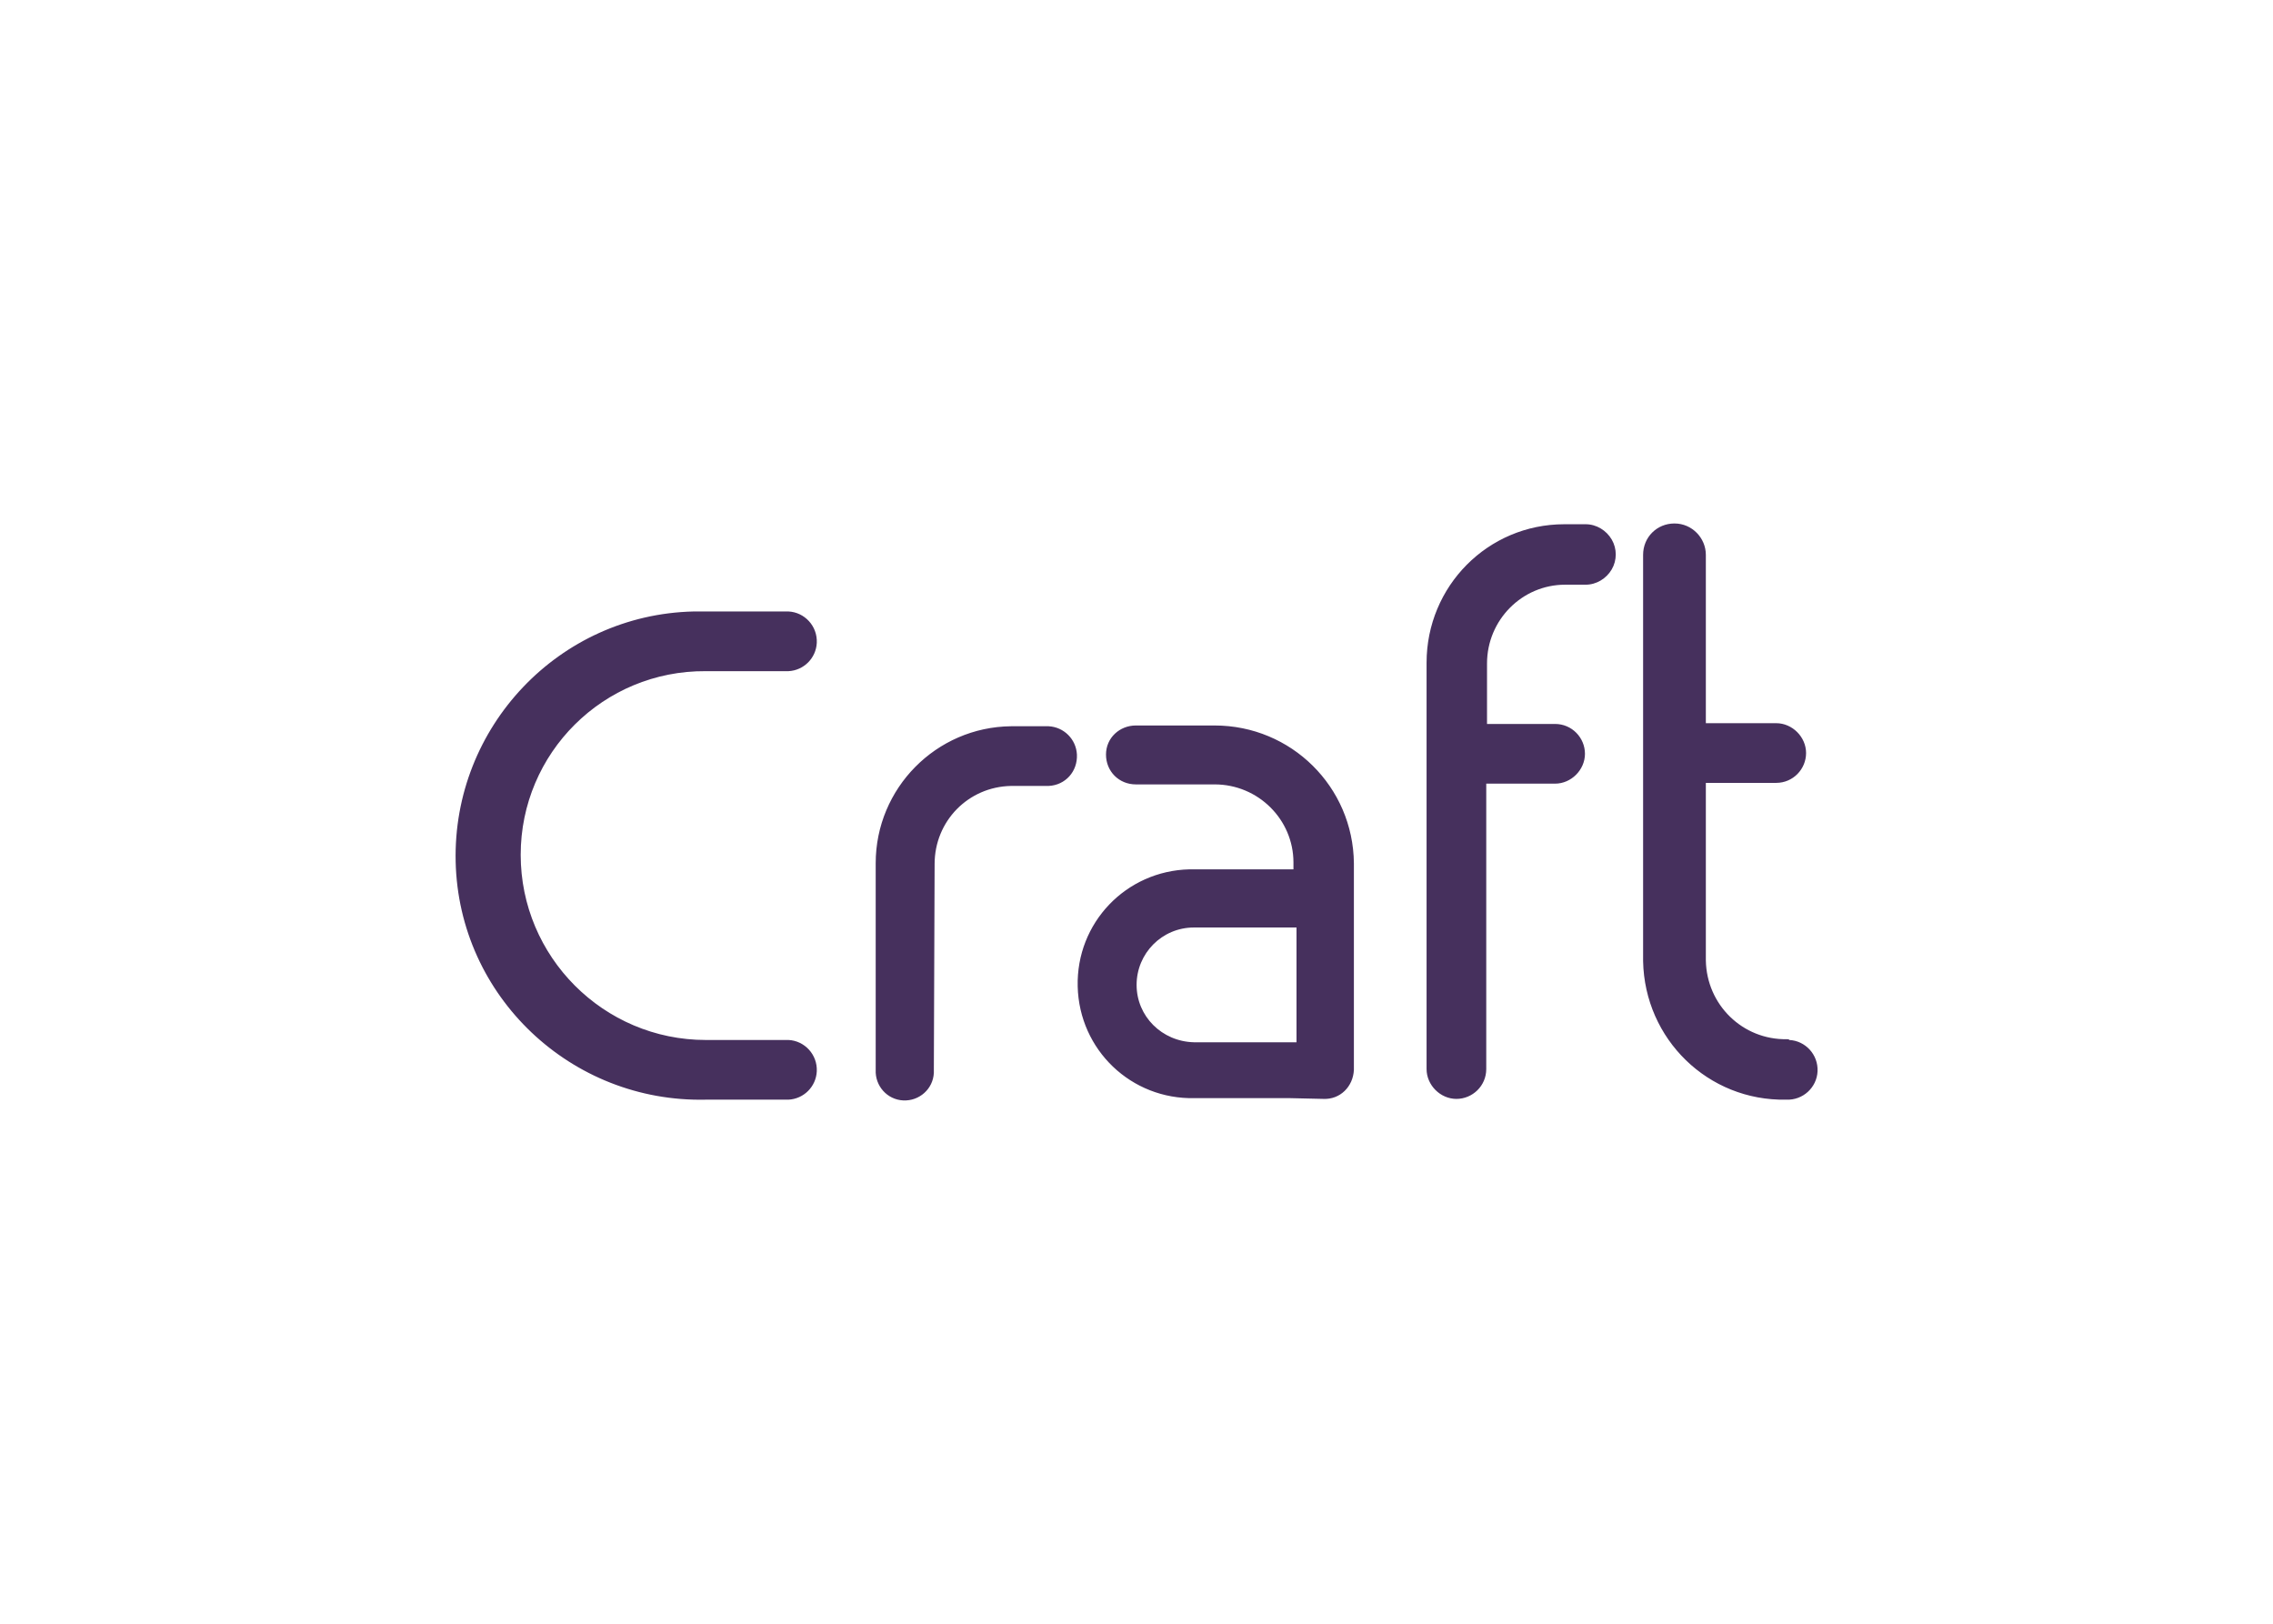 <svg clip-rule="evenodd" fill-rule="evenodd" stroke-linejoin="round" stroke-miterlimit="2" viewBox="0 0 560 400" xmlns="http://www.w3.org/2000/svg"><path d="m104.4 147.2c-.1 2.1 1.5 3.9 3.6 4s3.9-1.5 4-3.6v-.4l.1-26.8v-.1c0-5.6 4.4-10.1 10-10.2h4.9c2.2-.1 3.8-1.9 3.7-4.1-.1-2-1.7-3.6-3.7-3.7h-4.9c-9.8.1-17.7 8.1-17.7 17.9zm34.1-11.1c0-4.1 3.3-7.5 7.5-7.5h13.4v15h-13.4c-4.2-.1-7.5-3.4-7.5-7.5zm-.1-33.9h10.3c10 0 18.1 8 18.2 18v27c-.1 2.2-1.8 3.9-4 3.8l-4.4-.1h-12.4c-8.3.2-15.1-6.3-15.3-14.6s6.3-15.1 14.6-15.3h13.6v-.9c0-5.6-4.6-10.2-10.3-10.2h-10.3c-2.2 0-3.9-1.7-3.9-3.9s1.8-3.8 3.9-3.8zm-56.2 41.1h10.8c2.1.1 3.8 1.9 3.7 4.1-.1 2-1.7 3.6-3.7 3.7h-10.8c-17.6.4-32.3-13.5-32.7-31.1s13.5-32.3 31.1-32.7h12.4c2.1.1 3.8 1.9 3.7 4.1-.1 2-1.7 3.6-3.7 3.7h-10.8c-13.4-.1-24.2 10.7-24.2 24s10.8 24.2 24.2 24.2zm112.2-67.4h2.8c1.4 0 2.7.8 3.4 2s.7 2.7 0 3.9-2 2-3.4 2h-2.7c-5.6 0-10.2 4.6-10.2 10.3v7.9h8.9c2.2 0 3.9 1.8 3.9 3.9s-1.8 3.9-3.9 3.9h-9v37.3c0 2.2-1.8 3.9-3.9 3.9s-3.9-1.8-3.9-3.9v-53.1c0-10 8-18.1 18-18.1zm29.1 67.3c-5.8.1-10.5-4.5-10.6-10.3v-23.2h9.2c2.2 0 3.9-1.8 3.9-3.9s-1.8-3.9-3.9-3.9h-9.2v-22c0-2.2-1.8-4.1-4.1-4.1s-4.1 1.8-4.1 4.1v53.1c.2 10.2 8.5 18.3 18.7 18.1 2.2.1 4-1.6 4.1-3.7.1-2.2-1.6-4-3.7-4.1 0-.1-.2-.1-.3-.1z" fill="#46305d" transform="matrix(1.885 0 0 1.885 18.953 -13.927)"/><path d="m100 116.126h360.001v167.749h-360.001z" fill="none" stroke-width="1.885"/></svg>